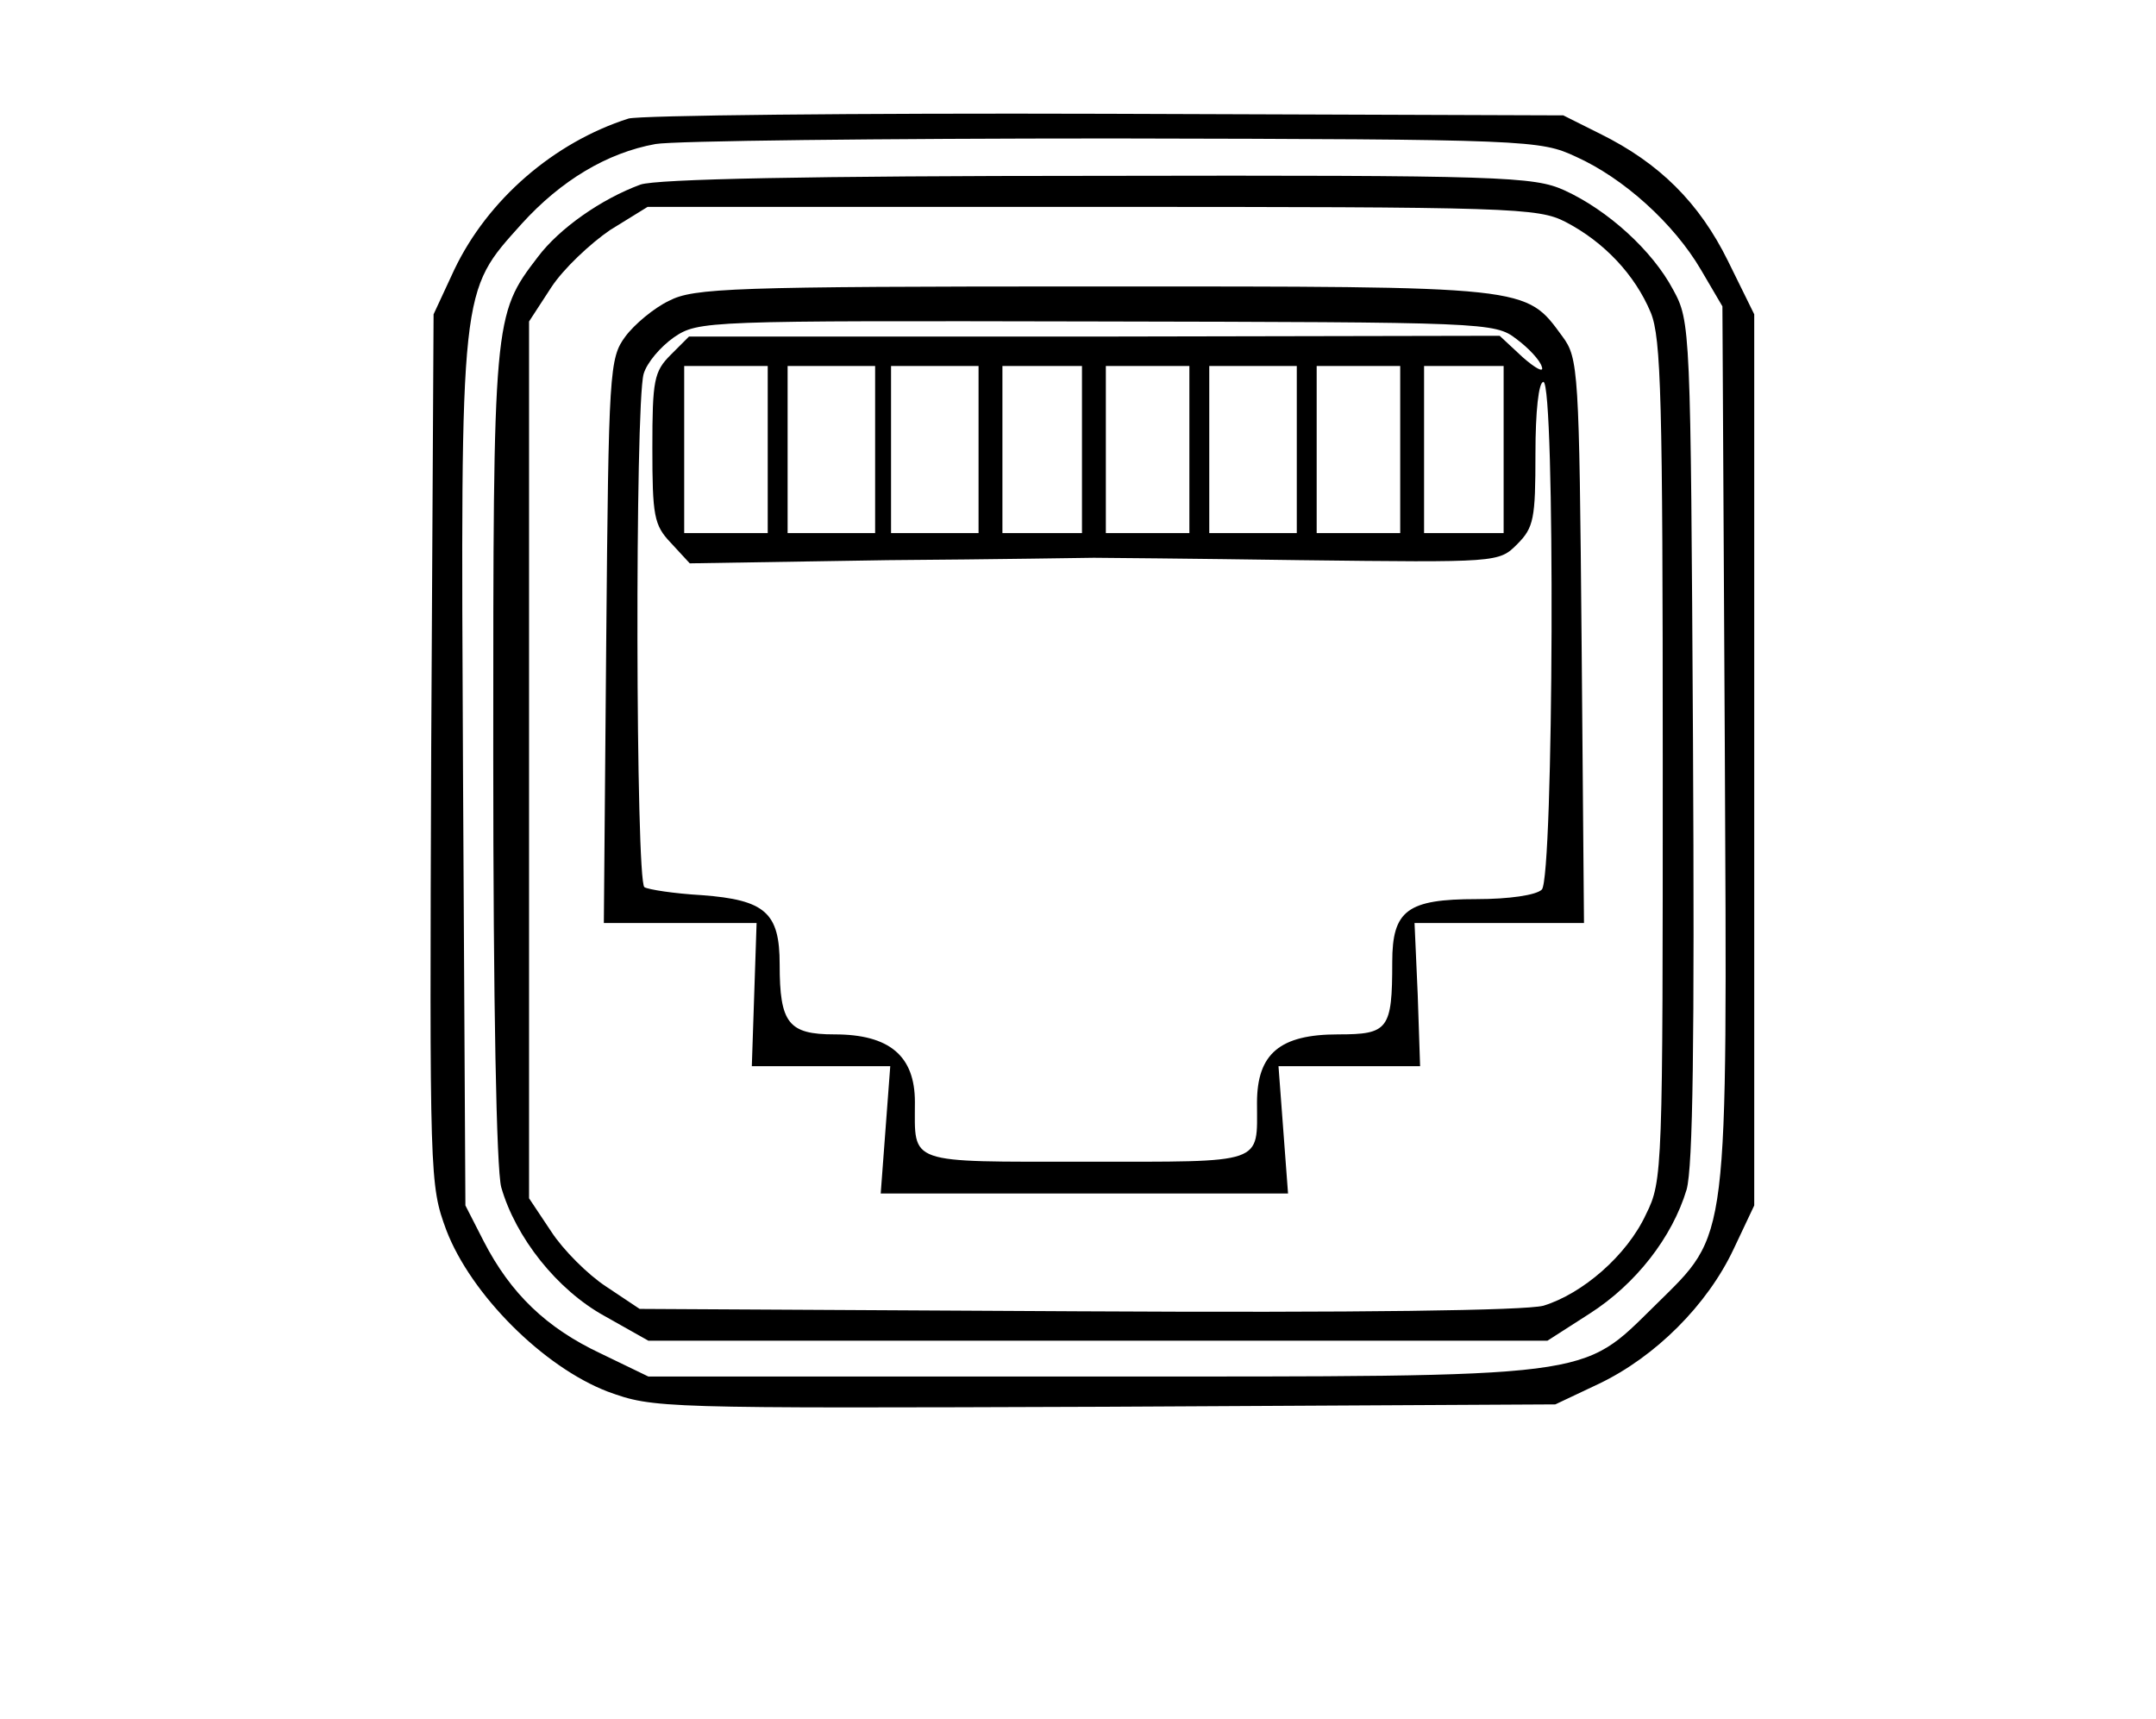 <?xml version="1.0" standalone="no"?>
<!DOCTYPE svg PUBLIC "-//W3C//DTD SVG 20010904//EN"
 "http://www.w3.org/TR/2001/REC-SVG-20010904/DTD/svg10.dtd">
<svg version="1.0" xmlns="http://www.w3.org/2000/svg"
 width="271pt" height="216pt" viewBox="0 0 271 216"
 preserveAspectRatio="xMidYMid meet">
<g transform="translate(0,216) scale(0.1,-0.1)"
fill="#000000" stroke="none">
<path d="M790 2011 c-94 -30 -177 -102 -219 -190 l-26 -56 -3 -546 c-2 -541
-2 -548 19 -605 31 -81 122 -172 203 -203 58 -21 63 -21 625 -19 l566 3 55 26
c71 34 136 99 169 169 l26 55 0 560 0 560 -33 67 c-36 73 -86 123 -161 160
l-46 23 -575 2 c-316 1 -586 -2 -600 -6z m1191 -48 c60 -27 123 -84 157 -142
l27 -46 3 -549 c3 -638 6 -614 -87 -706 -95 -93 -69 -90 -711 -90 l-555 0 -60
29 c-68 32 -113 75 -147 141 l-23 45 -3 544 c-3 616 -4 603 74 690 49 54 107
89 168 100 23 4 282 7 576 7 523 -1 536 -2 581 -23z"/>
<path d="M805 1928 c-49 -18 -102 -55 -129 -91 -56 -73 -56 -77 -56 -626 0
-313 4 -520 10 -543 18 -63 70 -129 130 -162 l55 -31 565 0 565 0 53 34 c58
37 104 96 122 156 8 29 10 185 8 565 -3 518 -3 526 -25 566 -26 49 -82 100
-137 125 -38 17 -77 19 -586 18 -363 0 -555 -4 -575 -11z m1163 -47 c48 -25
87 -66 107 -114 13 -32 15 -108 15 -564 0 -514 0 -527 -21 -569 -24 -52 -80
-100 -129 -115 -23 -6 -230 -9 -586 -7 l-550 3 -42 28 c-23 15 -54 46 -69 69
l-28 42 0 551 0 551 28 43 c15 23 49 55 74 72 l47 29 558 0 c530 0 561 -1 596
-19z"/>
<path d="M841 1782 c-19 -9 -44 -30 -55 -45 -20 -27 -21 -43 -24 -383 l-3
-354 96 0 96 0 -3 -90 -3 -90 87 0 87 0 -6 -80 -6 -80 256 0 256 0 -6 80 -6
80 89 0 89 0 -3 90 -4 90 106 0 107 0 -3 354 c-3 340 -4 356 -24 383 -47 64
-38 63 -589 63 -456 0 -503 -2 -534 -18z m1065 -48 c15 -11 30 -27 32 -35 3
-8 -8 -2 -24 12 l-29 27 -510 -1 -509 0 -23 -23 c-21 -21 -23 -32 -23 -117 0
-85 2 -97 23 -119 l24 -26 249 4 c137 1 254 3 259 3 6 0 122 -1 259 -3 249 -3
250 -3 273 20 21 21 23 32 23 114 0 53 4 90 10 90 15 0 13 -623 -2 -638 -7 -7
-41 -12 -82 -12 -87 0 -106 -14 -106 -79 0 -85 -5 -91 -68 -91 -73 0 -102 -24
-102 -86 0 -78 12 -74 -215 -74 -227 0 -215 -4 -215 75 0 58 -32 85 -101 85
-58 0 -69 14 -69 88 0 65 -18 81 -98 87 -35 2 -67 7 -72 10 -11 7 -12 605 -1
645 4 14 21 34 38 46 31 21 39 21 531 20 489 -1 501 -1 528 -22z m-941 -139
l0 -105 -52 0 -53 0 0 105 0 105 53 0 52 0 0 -105z m135 0 l0 -105 -55 0 -55
0 0 105 0 105 55 0 55 0 0 -105z m130 0 l0 -105 -55 0 -55 0 0 105 0 105 55 0
55 0 0 -105z m130 0 l0 -105 -50 0 -50 0 0 105 0 105 50 0 50 0 0 -105z m135
0 l0 -105 -52 0 -53 0 0 105 0 105 53 0 52 0 0 -105z m135 0 l0 -105 -55 0
-55 0 0 105 0 105 55 0 55 0 0 -105z m130 0 l0 -105 -52 0 -53 0 0 105 0 105
53 0 52 0 0 -105z m130 0 l0 -105 -50 0 -50 0 0 105 0 105 50 0 50 0 0 -105z"/>
</g>
</svg>
